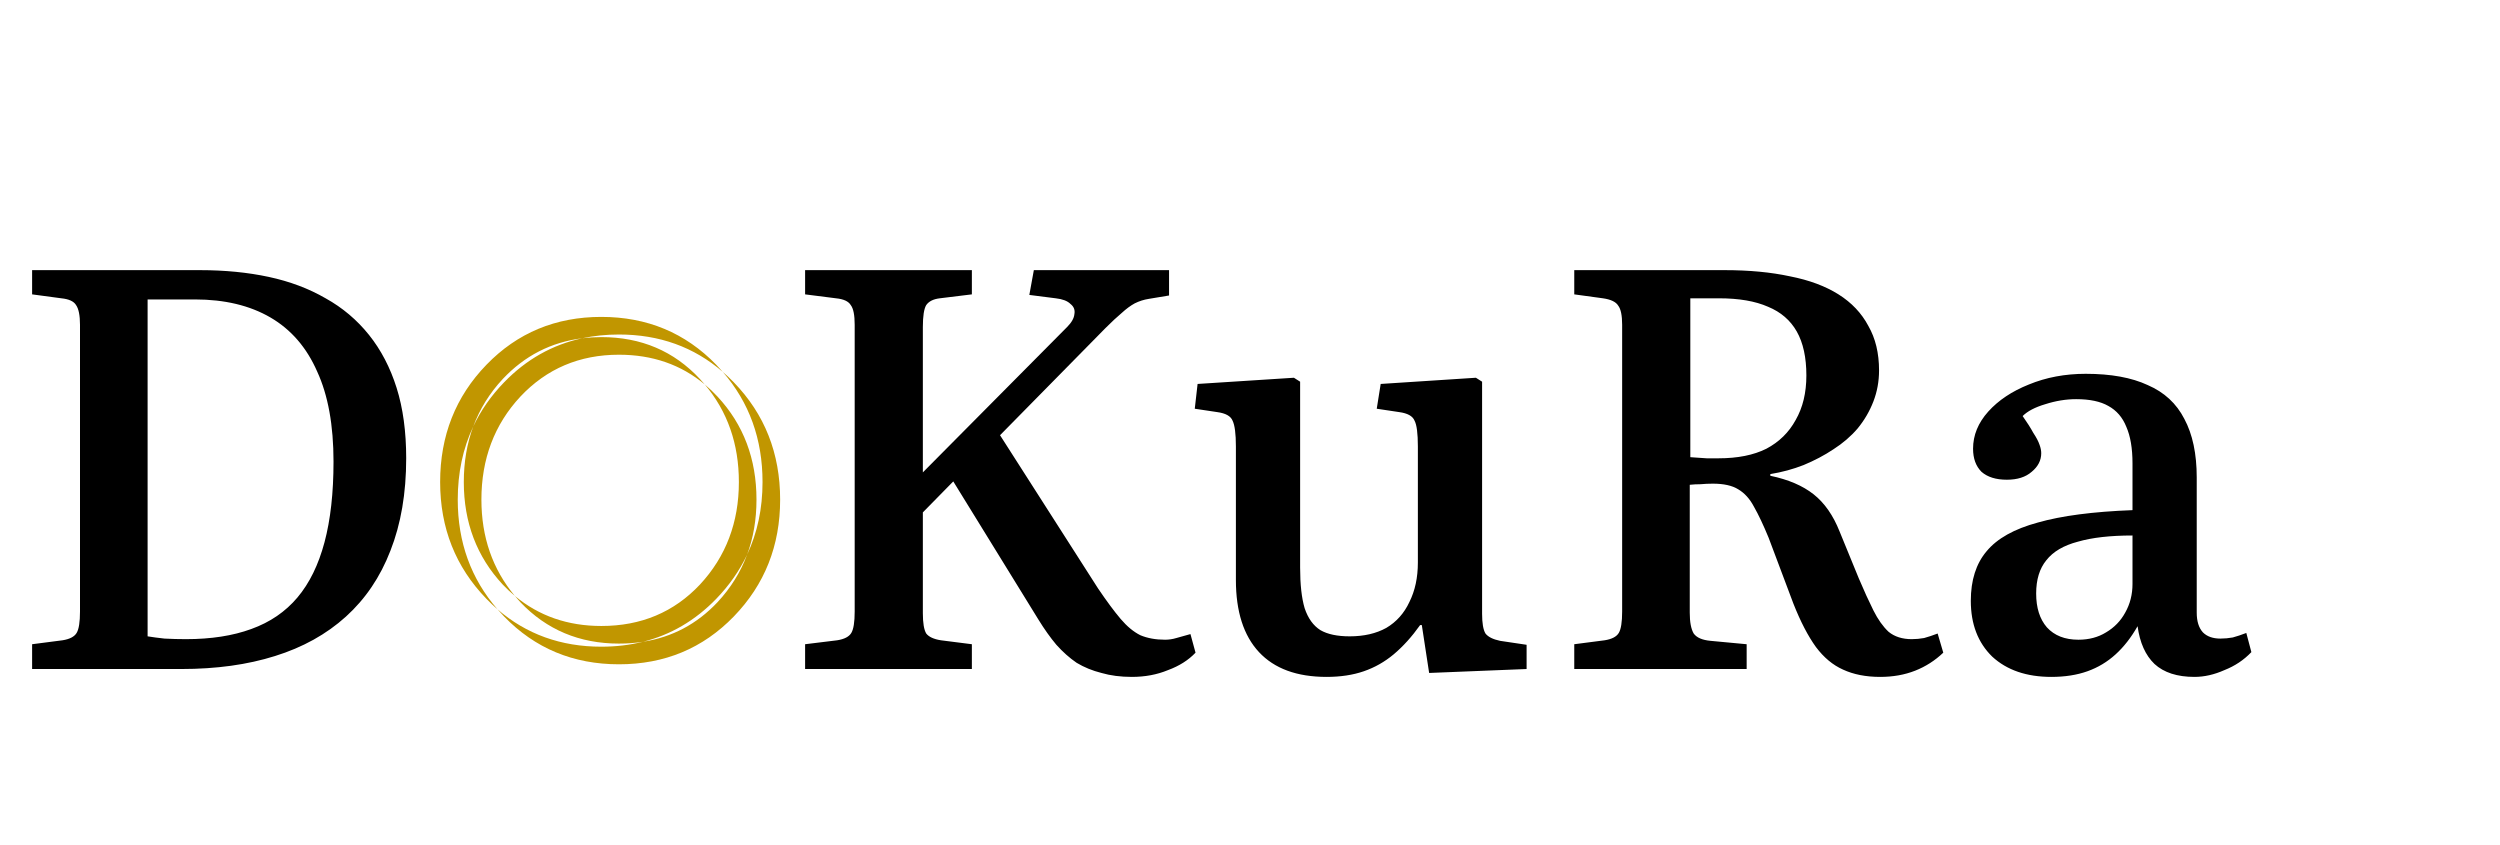 <svg width="142" height="48" viewBox="0 0 142 48" fill="none" xmlns="http://www.w3.org/2000/svg">
<path d="M1.824 38V36.592L3.552 36.368C3.957 36.304 4.224 36.165 4.352 35.952C4.48 35.739 4.544 35.333 4.544 34.736V18.448C4.544 17.915 4.469 17.541 4.32 17.328C4.192 17.115 3.915 16.987 3.488 16.944L1.824 16.72V15.344H11.36C12.768 15.344 14.069 15.472 15.264 15.728C16.459 15.984 17.536 16.389 18.496 16.944C19.456 17.477 20.277 18.171 20.96 19.024C21.643 19.877 22.165 20.88 22.528 22.032C22.891 23.184 23.072 24.517 23.072 26.032C23.072 28.016 22.773 29.765 22.176 31.28C21.6 32.773 20.757 34.021 19.648 35.024C18.539 36.027 17.195 36.773 15.616 37.264C14.059 37.755 12.288 38 10.304 38H1.824ZM10.56 36.304C11.989 36.304 13.227 36.112 14.272 35.728C15.339 35.344 16.213 34.747 16.896 33.936C17.579 33.125 18.091 32.08 18.432 30.8C18.773 29.52 18.944 27.995 18.944 26.224C18.944 24.155 18.635 22.448 18.016 21.104C17.419 19.739 16.533 18.715 15.36 18.032C14.187 17.349 12.757 17.008 11.072 17.008H8.384V36.144C8.64 36.187 8.96 36.229 9.344 36.272C9.749 36.293 10.155 36.304 10.56 36.304ZM64.29 38.448C63.65 38.448 63.074 38.373 62.562 38.224C62.05 38.096 61.581 37.904 61.154 37.648C60.749 37.371 60.365 37.029 60.002 36.624C59.661 36.219 59.32 35.739 58.978 35.184L54.146 27.344L52.418 29.104V34.832C52.418 35.387 52.482 35.771 52.61 35.984C52.76 36.176 53.037 36.304 53.442 36.368L55.202 36.592V38H45.73V36.592L47.554 36.368C47.96 36.304 48.226 36.165 48.354 35.952C48.482 35.739 48.546 35.333 48.546 34.736V18.448C48.546 17.893 48.472 17.52 48.322 17.328C48.194 17.115 47.917 16.987 47.49 16.944L45.73 16.72V15.344H55.202V16.72L53.378 16.944C53.016 16.987 52.76 17.115 52.61 17.328C52.482 17.541 52.418 17.957 52.418 18.576V26.832L60.61 18.576C60.866 18.32 61.005 18.075 61.026 17.84C61.069 17.605 60.994 17.413 60.802 17.264C60.632 17.093 60.354 16.987 59.97 16.944L58.466 16.752L58.722 15.344H66.402V16.784L65.25 16.976C64.973 17.019 64.706 17.104 64.45 17.232C64.216 17.36 63.97 17.541 63.714 17.776C63.458 17.989 63.149 18.277 62.786 18.64L56.802 24.72L62.37 33.424C62.861 34.149 63.288 34.725 63.65 35.152C64.013 35.579 64.386 35.888 64.77 36.08C65.176 36.251 65.645 36.336 66.178 36.336C66.392 36.336 66.605 36.304 66.818 36.24C67.053 36.176 67.32 36.101 67.618 36.016L67.906 37.072C67.501 37.499 66.978 37.829 66.338 38.064C65.72 38.32 65.037 38.448 64.29 38.448ZM75.351 38.448C73.666 38.448 72.386 37.979 71.511 37.04C70.637 36.101 70.199 34.736 70.199 32.944V25.36C70.199 24.635 70.135 24.144 70.007 23.888C69.901 23.632 69.613 23.472 69.143 23.408L67.863 23.216L68.023 21.808L73.495 21.456L73.847 21.68V32.24C73.847 33.2 73.933 33.968 74.103 34.544C74.295 35.12 74.594 35.536 74.999 35.792C75.405 36.027 75.959 36.144 76.663 36.144C77.474 36.144 78.167 35.984 78.743 35.664C79.319 35.323 79.757 34.832 80.055 34.192C80.375 33.552 80.535 32.805 80.535 31.952V25.36C80.535 24.613 80.471 24.123 80.343 23.888C80.237 23.632 79.949 23.472 79.479 23.408L78.199 23.216L78.423 21.808L83.831 21.456L84.183 21.68V34.864C84.183 35.397 84.247 35.771 84.375 35.984C84.525 36.176 84.802 36.315 85.207 36.4L86.711 36.624V38L81.175 38.224L80.759 35.504H80.663C80.194 36.165 79.693 36.72 79.159 37.168C78.647 37.595 78.082 37.915 77.463 38.128C76.845 38.341 76.141 38.448 75.351 38.448ZM106.794 38.448C105.983 38.448 105.279 38.309 104.682 38.032C104.106 37.776 103.594 37.349 103.146 36.752C102.698 36.133 102.271 35.312 101.866 34.288L100.458 30.544C100.159 29.819 99.882 29.232 99.626 28.784C99.391 28.336 99.092 28.005 98.73 27.792C98.388 27.579 97.908 27.472 97.29 27.472C97.055 27.472 96.82 27.483 96.586 27.504C96.372 27.504 96.17 27.515 95.978 27.536V34.8C95.978 35.333 96.052 35.728 96.202 35.984C96.372 36.219 96.692 36.357 97.162 36.4L99.21 36.592V38H89.418V36.592L91.146 36.368C91.551 36.304 91.818 36.165 91.946 35.952C92.074 35.739 92.138 35.333 92.138 34.736V18.448C92.138 17.915 92.063 17.552 91.914 17.36C91.786 17.147 91.498 17.008 91.05 16.944L89.418 16.72V15.344H97.962C99.348 15.344 100.586 15.461 101.674 15.696C102.762 15.909 103.679 16.251 104.426 16.72C105.172 17.189 105.738 17.787 106.122 18.512C106.527 19.216 106.73 20.059 106.73 21.04C106.73 21.659 106.623 22.245 106.41 22.8C106.196 23.355 105.898 23.867 105.514 24.336C105.13 24.784 104.671 25.179 104.138 25.52C103.626 25.861 103.06 26.16 102.442 26.416C101.844 26.651 101.215 26.821 100.554 26.928V27.024C101.578 27.237 102.399 27.589 103.018 28.08C103.636 28.571 104.127 29.275 104.49 30.192L105.578 32.848C105.876 33.552 106.154 34.16 106.41 34.672C106.666 35.184 106.954 35.589 107.274 35.888C107.615 36.165 108.052 36.304 108.586 36.304C108.82 36.304 109.055 36.283 109.29 36.24C109.524 36.176 109.78 36.091 110.058 35.984L110.378 37.072C109.908 37.52 109.375 37.861 108.778 38.096C108.18 38.331 107.519 38.448 106.794 38.448ZM97.61 26.032C98.698 26.032 99.604 25.851 100.33 25.488C101.055 25.104 101.61 24.56 101.994 23.856C102.399 23.152 102.602 22.309 102.602 21.328C102.602 20.304 102.42 19.472 102.058 18.832C101.695 18.192 101.151 17.723 100.426 17.424C99.7 17.104 98.772 16.944 97.642 16.944H96.01V25.968C96.372 25.989 96.682 26.011 96.938 26.032C97.194 26.032 97.418 26.032 97.61 26.032ZM116.518 38.448C115.11 38.448 113.99 38.064 113.158 37.296C112.348 36.507 111.942 35.451 111.942 34.128C111.942 32.955 112.241 32.016 112.838 31.312C113.436 30.587 114.406 30.043 115.75 29.68C117.094 29.296 118.886 29.061 121.126 28.976V26.32C121.126 25.467 121.009 24.773 120.774 24.24C120.561 23.707 120.22 23.312 119.75 23.056C119.302 22.8 118.694 22.672 117.926 22.672C117.35 22.672 116.764 22.768 116.166 22.96C115.59 23.131 115.164 23.355 114.886 23.632C115.142 23.995 115.345 24.315 115.494 24.592C115.665 24.848 115.782 25.072 115.846 25.264C115.91 25.435 115.942 25.595 115.942 25.744C115.942 26.149 115.761 26.501 115.398 26.8C115.057 27.099 114.588 27.248 113.99 27.248C113.372 27.248 112.892 27.099 112.55 26.8C112.23 26.48 112.07 26.043 112.07 25.488C112.07 24.72 112.358 24.016 112.934 23.376C113.51 22.736 114.278 22.224 115.238 21.84C116.22 21.435 117.297 21.232 118.47 21.232C119.9 21.232 121.073 21.445 121.99 21.872C122.929 22.277 123.622 22.917 124.07 23.792C124.54 24.667 124.774 25.776 124.774 27.12V34.8C124.774 35.291 124.892 35.664 125.126 35.92C125.361 36.155 125.692 36.272 126.118 36.272C126.353 36.272 126.588 36.251 126.822 36.208C127.057 36.144 127.313 36.059 127.59 35.952L127.878 37.04C127.452 37.488 126.94 37.829 126.342 38.064C125.766 38.32 125.201 38.448 124.646 38.448C123.665 38.448 122.908 38.203 122.374 37.712C121.862 37.221 121.542 36.507 121.414 35.568C121.052 36.208 120.636 36.741 120.166 37.168C119.697 37.595 119.164 37.915 118.566 38.128C117.969 38.341 117.286 38.448 116.518 38.448ZM118.054 36.336C118.652 36.336 119.174 36.197 119.622 35.92C120.092 35.643 120.454 35.269 120.71 34.8C120.988 34.309 121.126 33.765 121.126 33.168V30.416C119.868 30.416 118.833 30.533 118.022 30.768C117.212 30.981 116.614 31.333 116.23 31.824C115.846 32.293 115.654 32.923 115.654 33.712C115.654 34.523 115.857 35.163 116.262 35.632C116.689 36.101 117.286 36.336 118.054 36.336Z" fill="black"/>
<path fill-rule="evenodd" clip-rule="evenodd" d="M28.256 34.607C29.894 36.023 31.861 36.732 34.156 36.732C34.987 36.732 35.775 36.639 36.52 36.453C38.177 36.194 39.589 35.445 40.756 34.204C41.507 33.396 42.067 32.495 42.436 31.503C43.02 30.262 43.312 28.888 43.312 27.38C43.312 24.943 42.56 22.858 41.055 21.125C41.269 21.31 41.477 21.507 41.68 21.716C43.435 23.527 44.312 25.748 44.312 28.38C44.312 30.993 43.435 33.205 41.68 35.016C39.925 36.827 37.751 37.732 35.156 37.732C32.561 37.732 30.387 36.827 28.632 35.016C28.502 34.882 28.377 34.745 28.256 34.607ZM26.88 24.226C27.249 23.233 27.807 22.333 28.556 21.528C29.802 20.204 31.308 19.433 33.074 19.213C31.375 19.578 29.895 20.413 28.632 21.716C27.892 22.48 27.308 23.316 26.88 24.226ZM29.242 33.847C29.343 33.968 29.447 34.087 29.556 34.204C31.049 35.772 32.916 36.556 35.156 36.556C35.628 36.556 36.082 36.522 36.52 36.453C38.1 36.059 39.487 35.247 40.68 34.016C41.422 33.25 42.007 32.412 42.436 31.503C42.791 30.547 42.968 29.506 42.968 28.38C42.968 26.065 42.231 24.115 40.756 22.528C40.524 22.278 40.282 22.048 40.031 21.838C39.942 21.733 39.851 21.63 39.756 21.528C38.281 19.941 36.415 19.148 34.156 19.148C33.785 19.148 33.424 19.17 33.074 19.213C33.735 19.071 34.429 19 35.156 19C37.451 19 39.417 19.708 41.055 21.125C40.935 20.986 40.81 20.85 40.68 20.716C38.925 18.905 36.751 18 34.156 18C31.561 18 29.387 18.905 27.632 20.716C25.877 22.527 25 24.748 25 27.38C25 29.993 25.877 32.205 27.632 34.016C27.834 34.225 28.043 34.422 28.256 34.607C26.752 32.875 26 30.8 26 28.38C26 26.858 26.293 25.473 26.88 24.226C26.523 25.189 26.344 26.24 26.344 27.38C26.344 29.676 27.081 31.617 28.556 33.204C28.776 33.435 29.005 33.65 29.242 33.847ZM29.242 33.847C27.977 32.329 27.344 30.507 27.344 28.38C27.344 26.065 28.081 24.115 29.556 22.528C31.049 20.941 32.916 20.148 35.156 20.148C37.059 20.148 38.684 20.711 40.031 21.838C41.322 23.366 41.968 25.214 41.968 27.38C41.968 29.676 41.231 31.617 39.756 33.204C38.281 34.772 36.415 35.556 34.156 35.556C32.247 35.556 30.609 34.986 29.242 33.847Z" fill="#C19600"/>
</svg>
